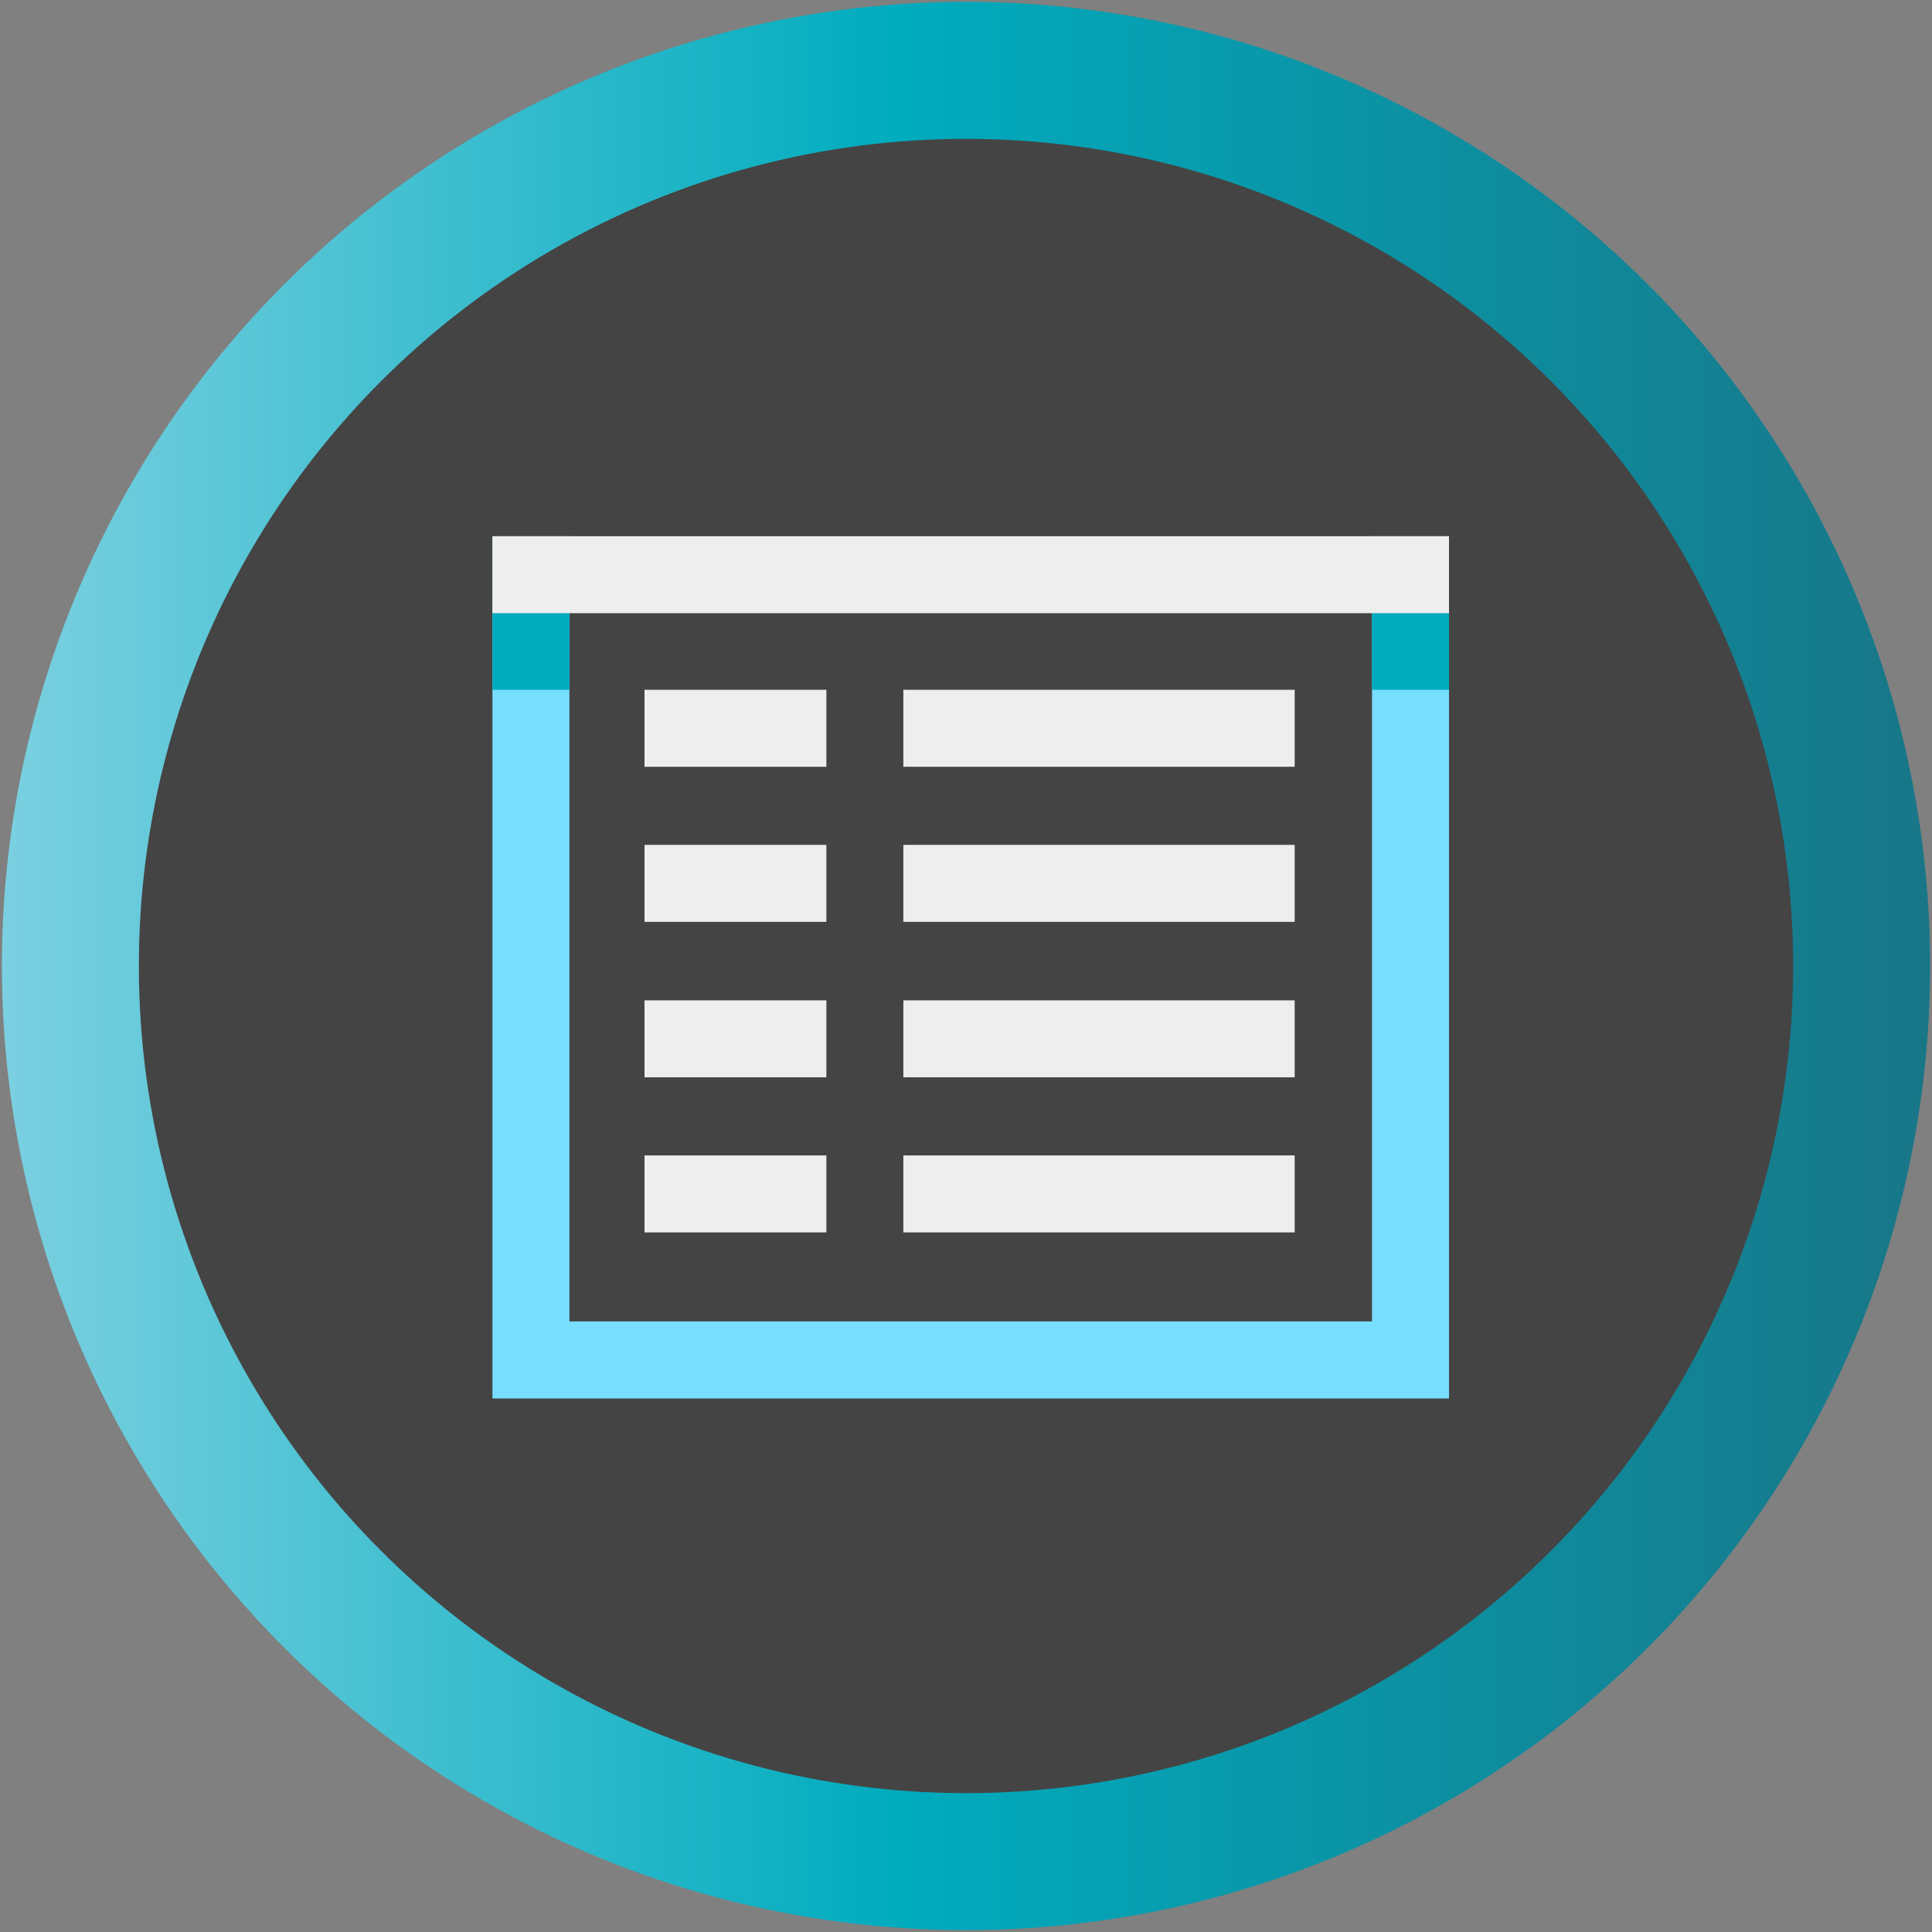 <?xml version="1.0" encoding="utf-8"?>
<!-- Generator: Adobe Illustrator 19.0.0, SVG Export Plug-In . SVG Version: 6.00 Build 0)  -->
<svg version="1.1" id="Layer_1" xmlns="http://www.w3.org/2000/svg" xmlns:xlink="http://www.w3.org/1999/xlink" x="0px" y="0px"
	 viewBox="0 0 512 512" style="enable-background:new 0 0 512 512;" xml:space="preserve">
<rect x="0" y="0" width="512" height="512" fill="#808080" stroke="none"/>
<style type="text/css">
	.st0{fill:url(#XMLID_2_);}
	.st1{fill:#444444;}
	.st2{fill:#77DEFF;}
	.st3{fill:#EEEEEE;}
	.st4{fill:#00ACBE;}
</style>
<g id="XMLID_96_">
	<linearGradient id="XMLID_2_" gradientUnits="userSpaceOnUse" x1="0.5" y1="256" x2="511.5" y2="256">
		<stop  offset="0" style="stop-color:#7BD0E0"/>
		<stop  offset="0.463" style="stop-color:#00ACBE"/>
		<stop  offset="1" style="stop-color:#187687"/>
	</linearGradient>
	<circle id="XMLID_35_" class="st0" cx="256" cy="256" r="255.5"/>
	<g id="XMLID_59_">
		<circle id="XMLID_28_" class="st1" cx="256" cy="256" r="219.2"/>
		<path id="XMLID_27_" class="st2" d="M363.6,142.1v208.1H150.9V142.1h-20.4c0,91,0,137,0,228.5c94.7,0,158.5,0,253.5,0
			c0-91.5,0-137.2,0-228.5H363.6z"/>
		<rect id="XMLID_26_" x="170.8" y="182.8" class="st3" width="48.2" height="20.4"/>
		<rect id="XMLID_25_" x="239.4" y="182.8" class="st3" width="103.7" height="20.4"/>
		<rect id="XMLID_24_" x="130.5" y="162.4" class="st4" width="20.4" height="20.4"/>
		<rect id="XMLID_23_" x="363.6" y="162.4" class="st4" width="20.4" height="20.4"/>
		<rect id="XMLID_22_" x="170.8" y="223.9" class="st3" width="48.2" height="20.4"/>
		<rect id="XMLID_21_" x="239.4" y="223.9" class="st3" width="103.7" height="20.4"/>
		<rect id="XMLID_20_" x="170.8" y="265.1" class="st3" width="48.2" height="20.4"/>
		<rect id="XMLID_19_" x="239.4" y="265.1" class="st3" width="103.7" height="20.4"/>
		<rect id="XMLID_18_" x="170.8" y="306.2" class="st3" width="48.2" height="20.4"/>
		<rect id="XMLID_17_" x="239.4" y="306.2" class="st3" width="103.7" height="20.4"/>
		<rect id="XMLID_16_" x="130.5" y="142.1" class="st3" width="253.5" height="20.4"/>
	</g>
</g>
</svg>
